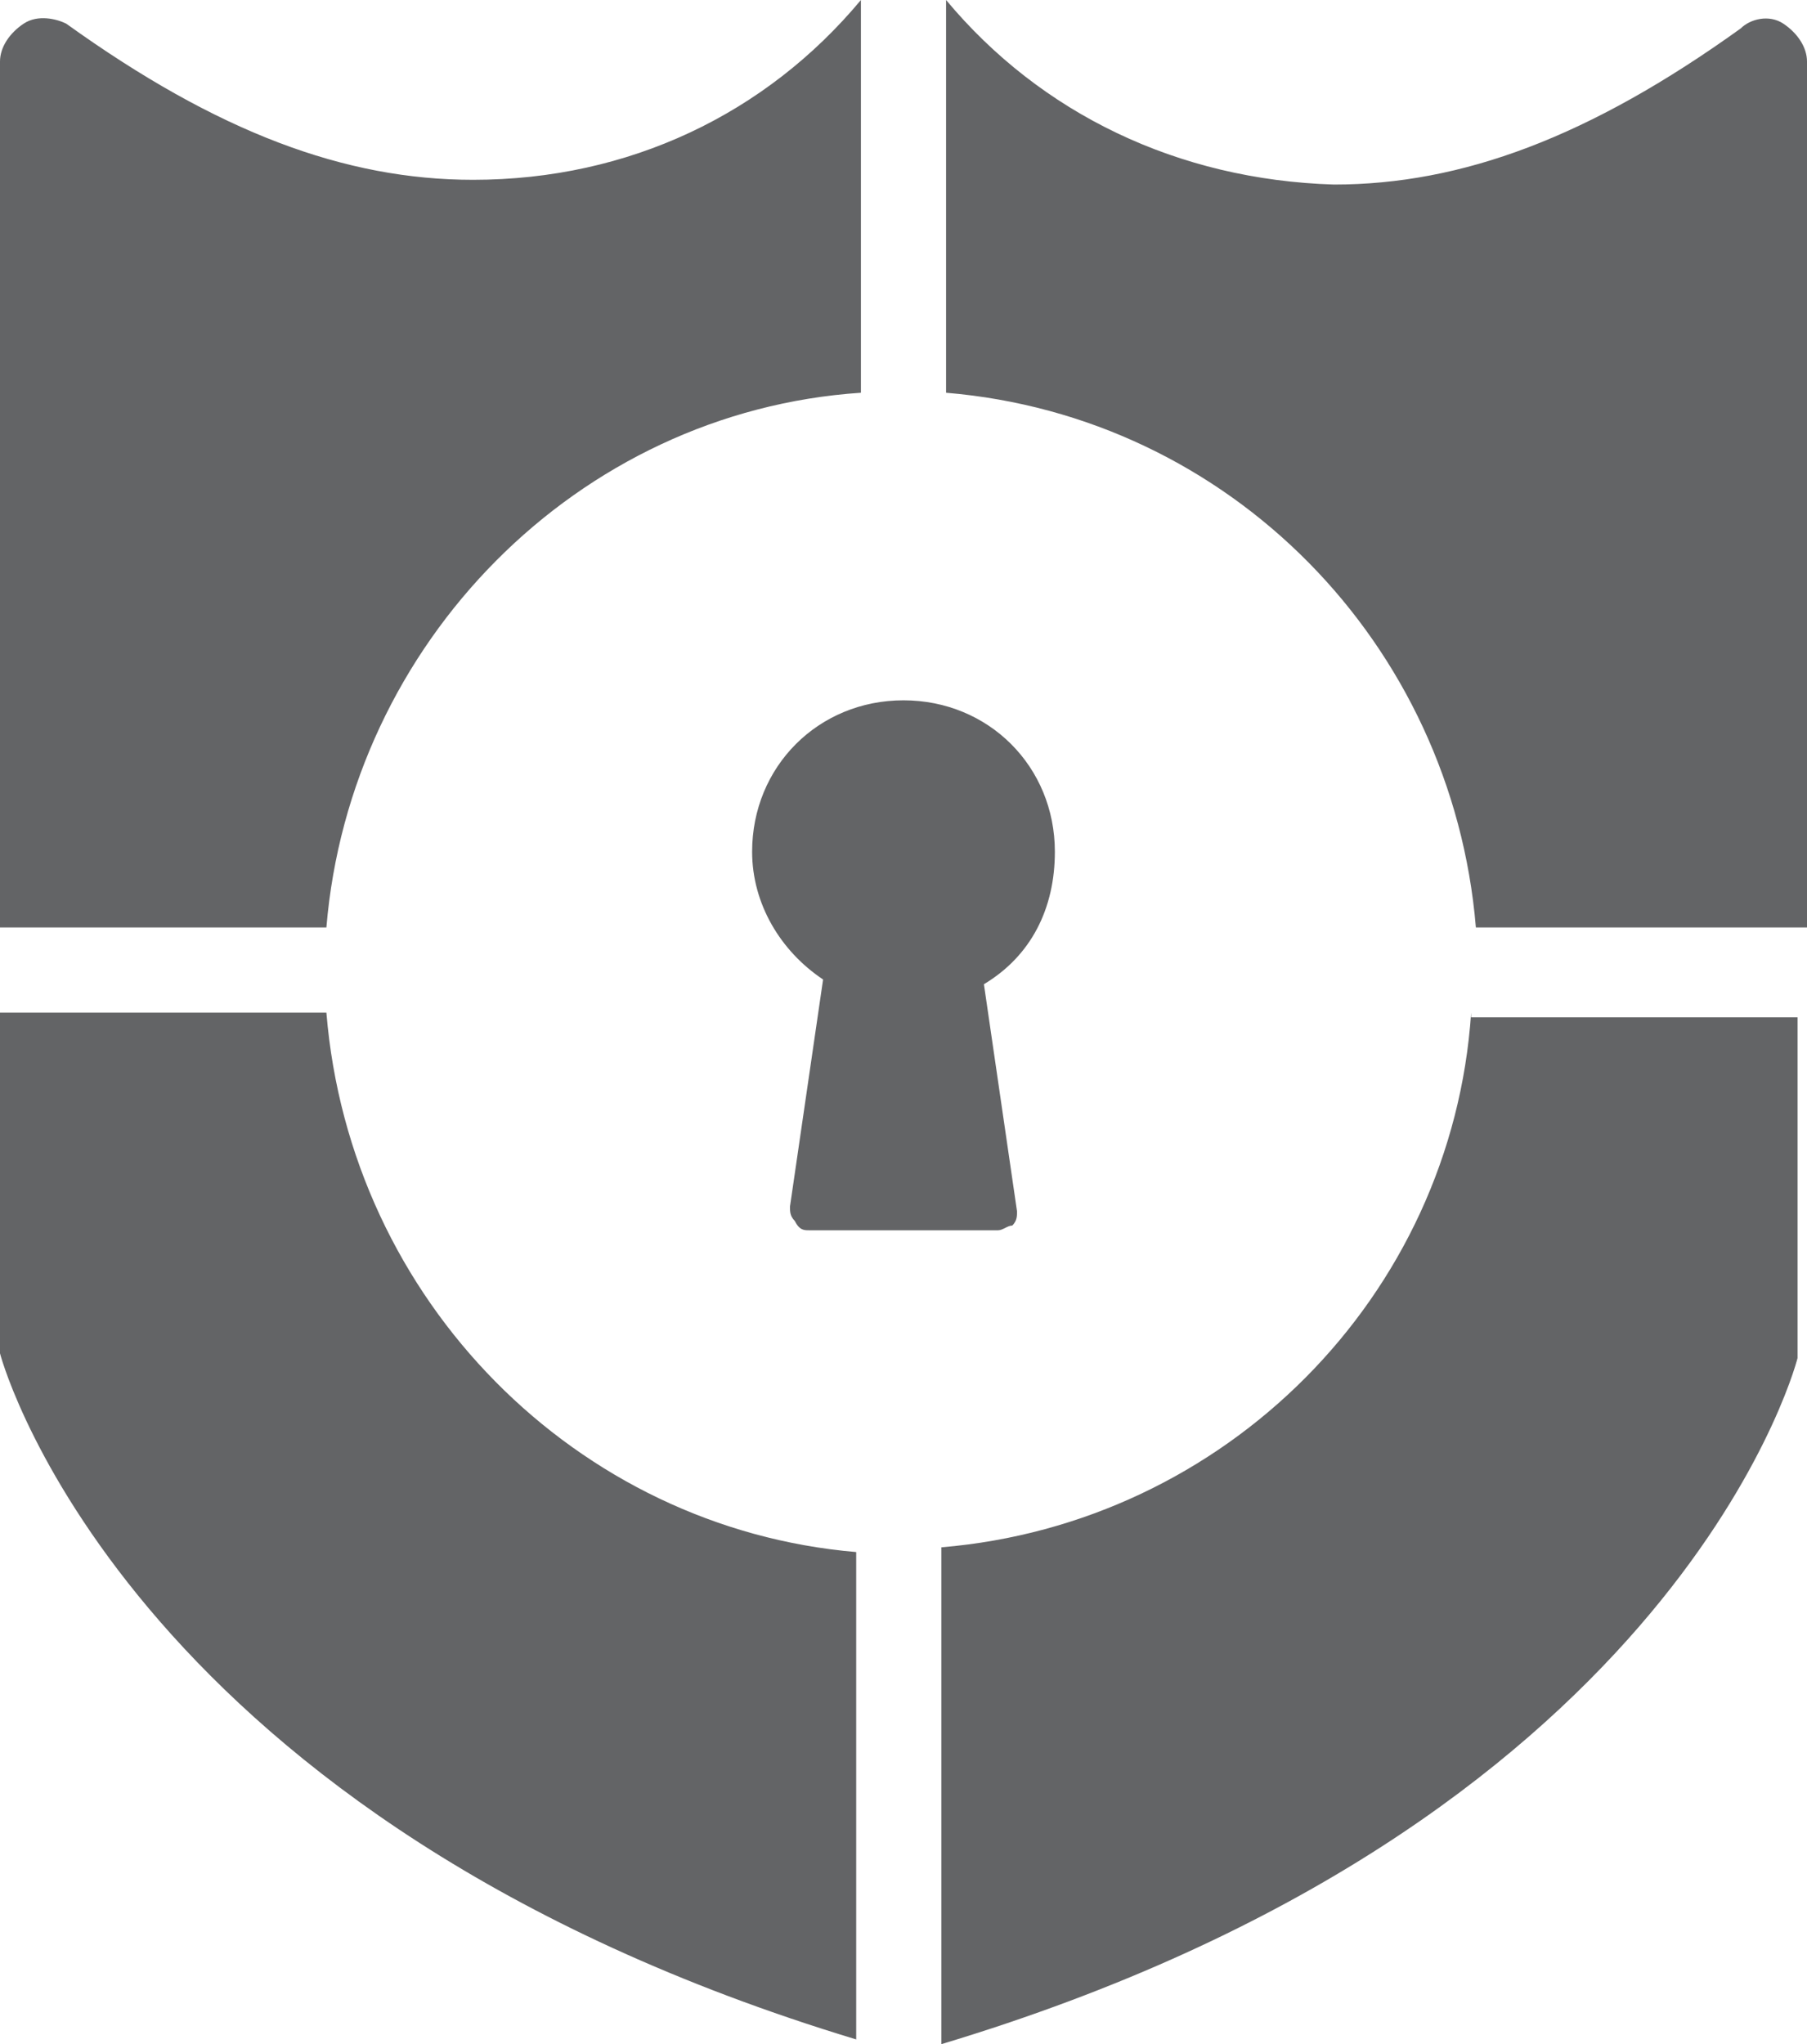<svg xmlns="http://www.w3.org/2000/svg" viewBox="0 0 38.2 43.2" fill="#636466"><path d="M6.9 21.4H0v7.2c.1.4 2.9 9.9 18.1 14.5V32.8c-5.9-.5-10.7-5.3-11.2-11.4zM37.7.5c-.3-.2-.7-.1-.9.1-3.2 2.3-5.9 3.3-8.6 3.3C24.9 3.8 22 2.4 20 0v8.3c6 .5 10.7 5.3 11.2 11.3h7V1.3c0-.3-.2-.6-.5-.8zM18.2 8.3V0c-2 2.4-4.9 3.8-8.2 3.8-2.7 0-5.4-1-8.6-3.3C1.2.4.8.3.5.5S0 1 0 1.3v18.3h6.9c.5-6 5.3-10.9 11.3-11.3zm12.9 13.1c-.4 6-5.2 10.8-11.2 11.3v10.5c15.3-4.6 18-14.1 18.1-14.5v-7.2h-6.9zm-13.7-.7l-.7 4.8c0 .1 0 .2.1.3.1.2.2.2.3.2h4c.1 0 .2-.1.3-.1.1-.1.1-.2.1-.3l-.7-4.8c1-.6 1.5-1.6 1.5-2.8 0-1.8-1.4-3.2-3.2-3.2s-3.2 1.4-3.2 3.2c0 1.1.6 2.1 1.5 2.7z"/></svg>